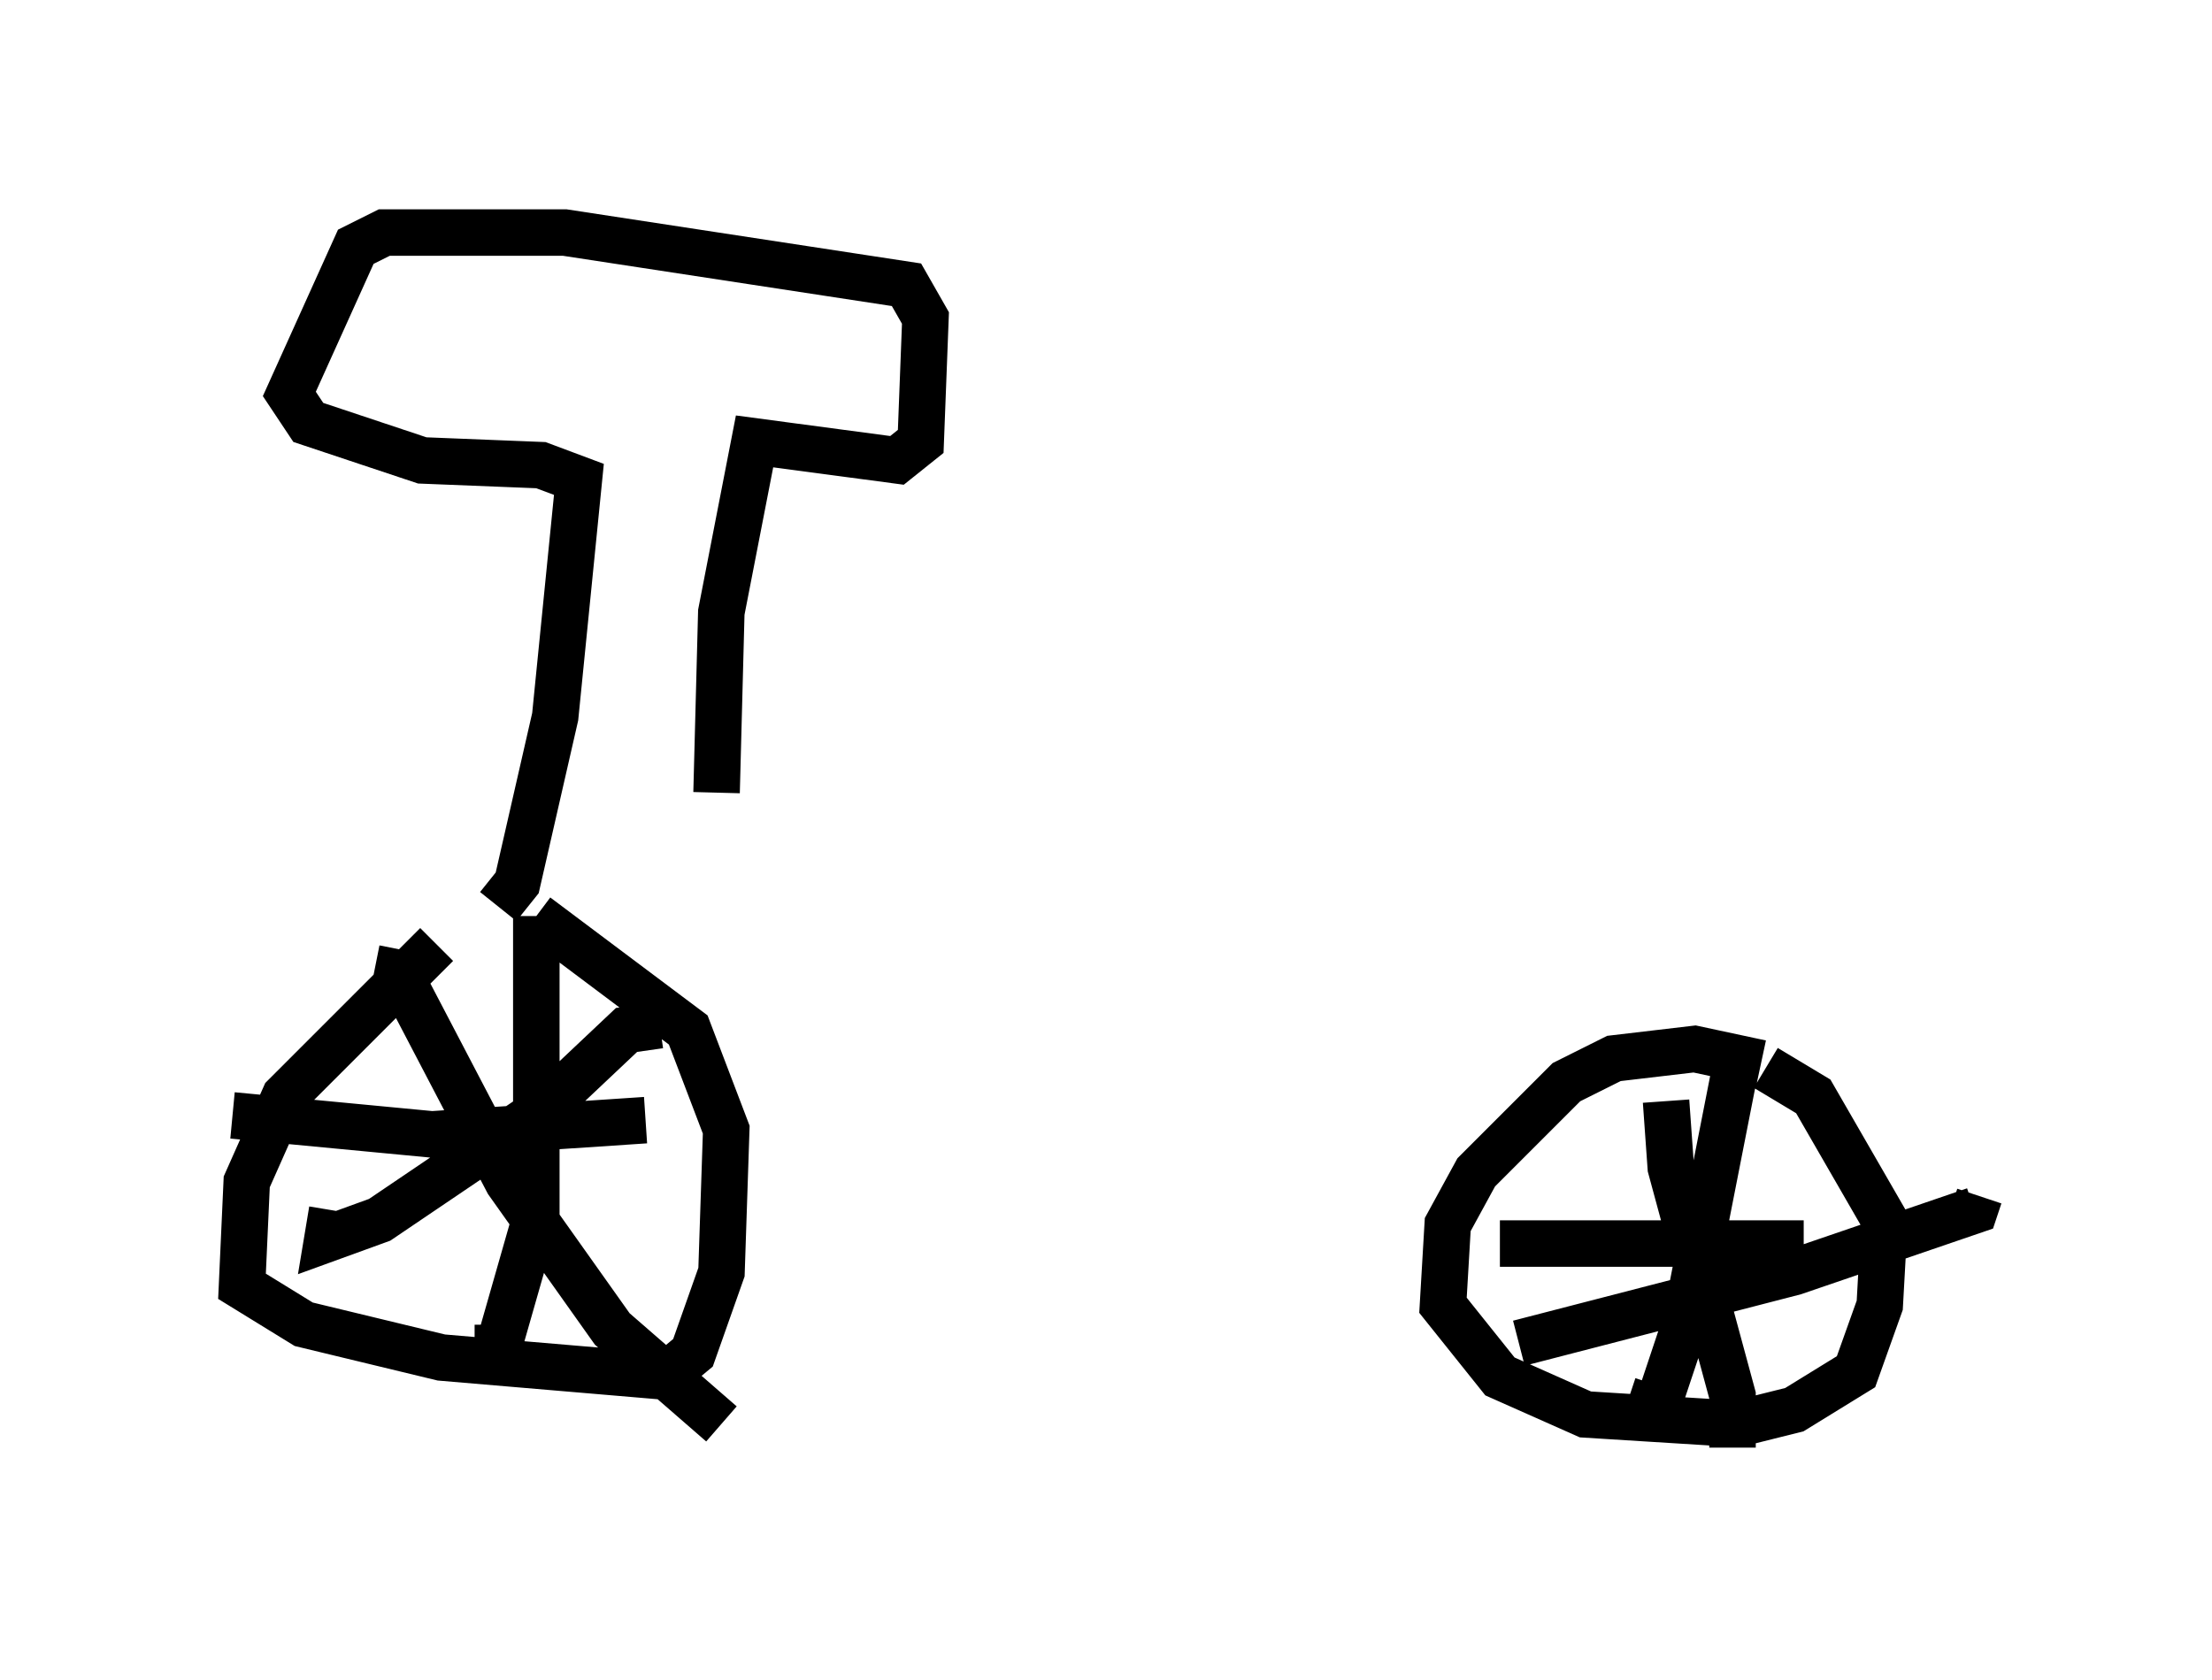 <?xml version="1.0" encoding="utf-8" ?>
<svg baseProfile="full" height="36.134" version="1.1" width="47.567" xmlns="http://www.w3.org/2000/svg" xmlns:ev="http://www.w3.org/2001/xml-events" xmlns:xlink="http://www.w3.org/1999/xlink"><defs /><rect fill="white" height="36.134" width="47.567" x="0" y="0" /><path d="M10.513, 20.109 m-1.123, 0.204 l-3.267, 3.267 -0.817, 1.838 l-0.102, 2.246 1.327, 0.817 l2.96, 0.715 4.798, 0.408 l0.613, -0.51 0.613, -1.735 l0.102, -3.063 -0.817, -2.144 l-3.267, -2.45 m0.0, 0.0 l0.0, 6.431 -0.817, 2.858 l-0.51, 0.0 m-5.206, -5.002 l4.288, 0.408 4.594, -0.306 m0.306, -2.042 l-0.715, 0.102 -1.838, 1.735 l-3.471, 2.348 -1.123, 0.408 l0.102, -0.613 m0.919, -5.206 l0.51, 0.102 2.348, 4.492 l2.246, 3.165 2.348, 2.042 m22.356, -7.758 l-1.429, -0.306 -1.735, 0.204 l-1.021, 0.51 -1.94, 1.94 l-0.613, 1.123 -0.102, 1.735 l1.225, 1.531 1.838, 0.817 l3.267, 0.204 1.225, -0.306 l1.327, -0.817 0.51, -1.429 l0.102, -1.838 -1.531, -2.654 l-1.021, -0.613 m-0.613, -0.204 l-1.123, 5.717 -0.613, 1.838 l-0.613, -0.204 m-2.756, -3.369 l6.533, 0.0 m-2.96, -3.063 l0.102, 1.429 1.327, 4.9 l0.0, 1.123 m-4.594, -2.246 l5.921, -1.531 3.879, -1.327 l0.102, -0.306 m-31.85, -6.227 l0.408, -0.51 0.817, -3.573 l0.51, -5.104 -0.817, -0.306 l-2.552, -0.102 -2.45, -0.817 l-0.408, -0.613 1.429, -3.165 l0.613, -0.306 3.879, 0.0 l7.35, 1.123 0.408, 0.715 l-0.102, 2.654 -0.51, 0.408 l-3.063, -0.408 -0.715, 3.675 l-0.102, 3.879 " fill="none" stroke="black" stroke-width="1" /></svg>